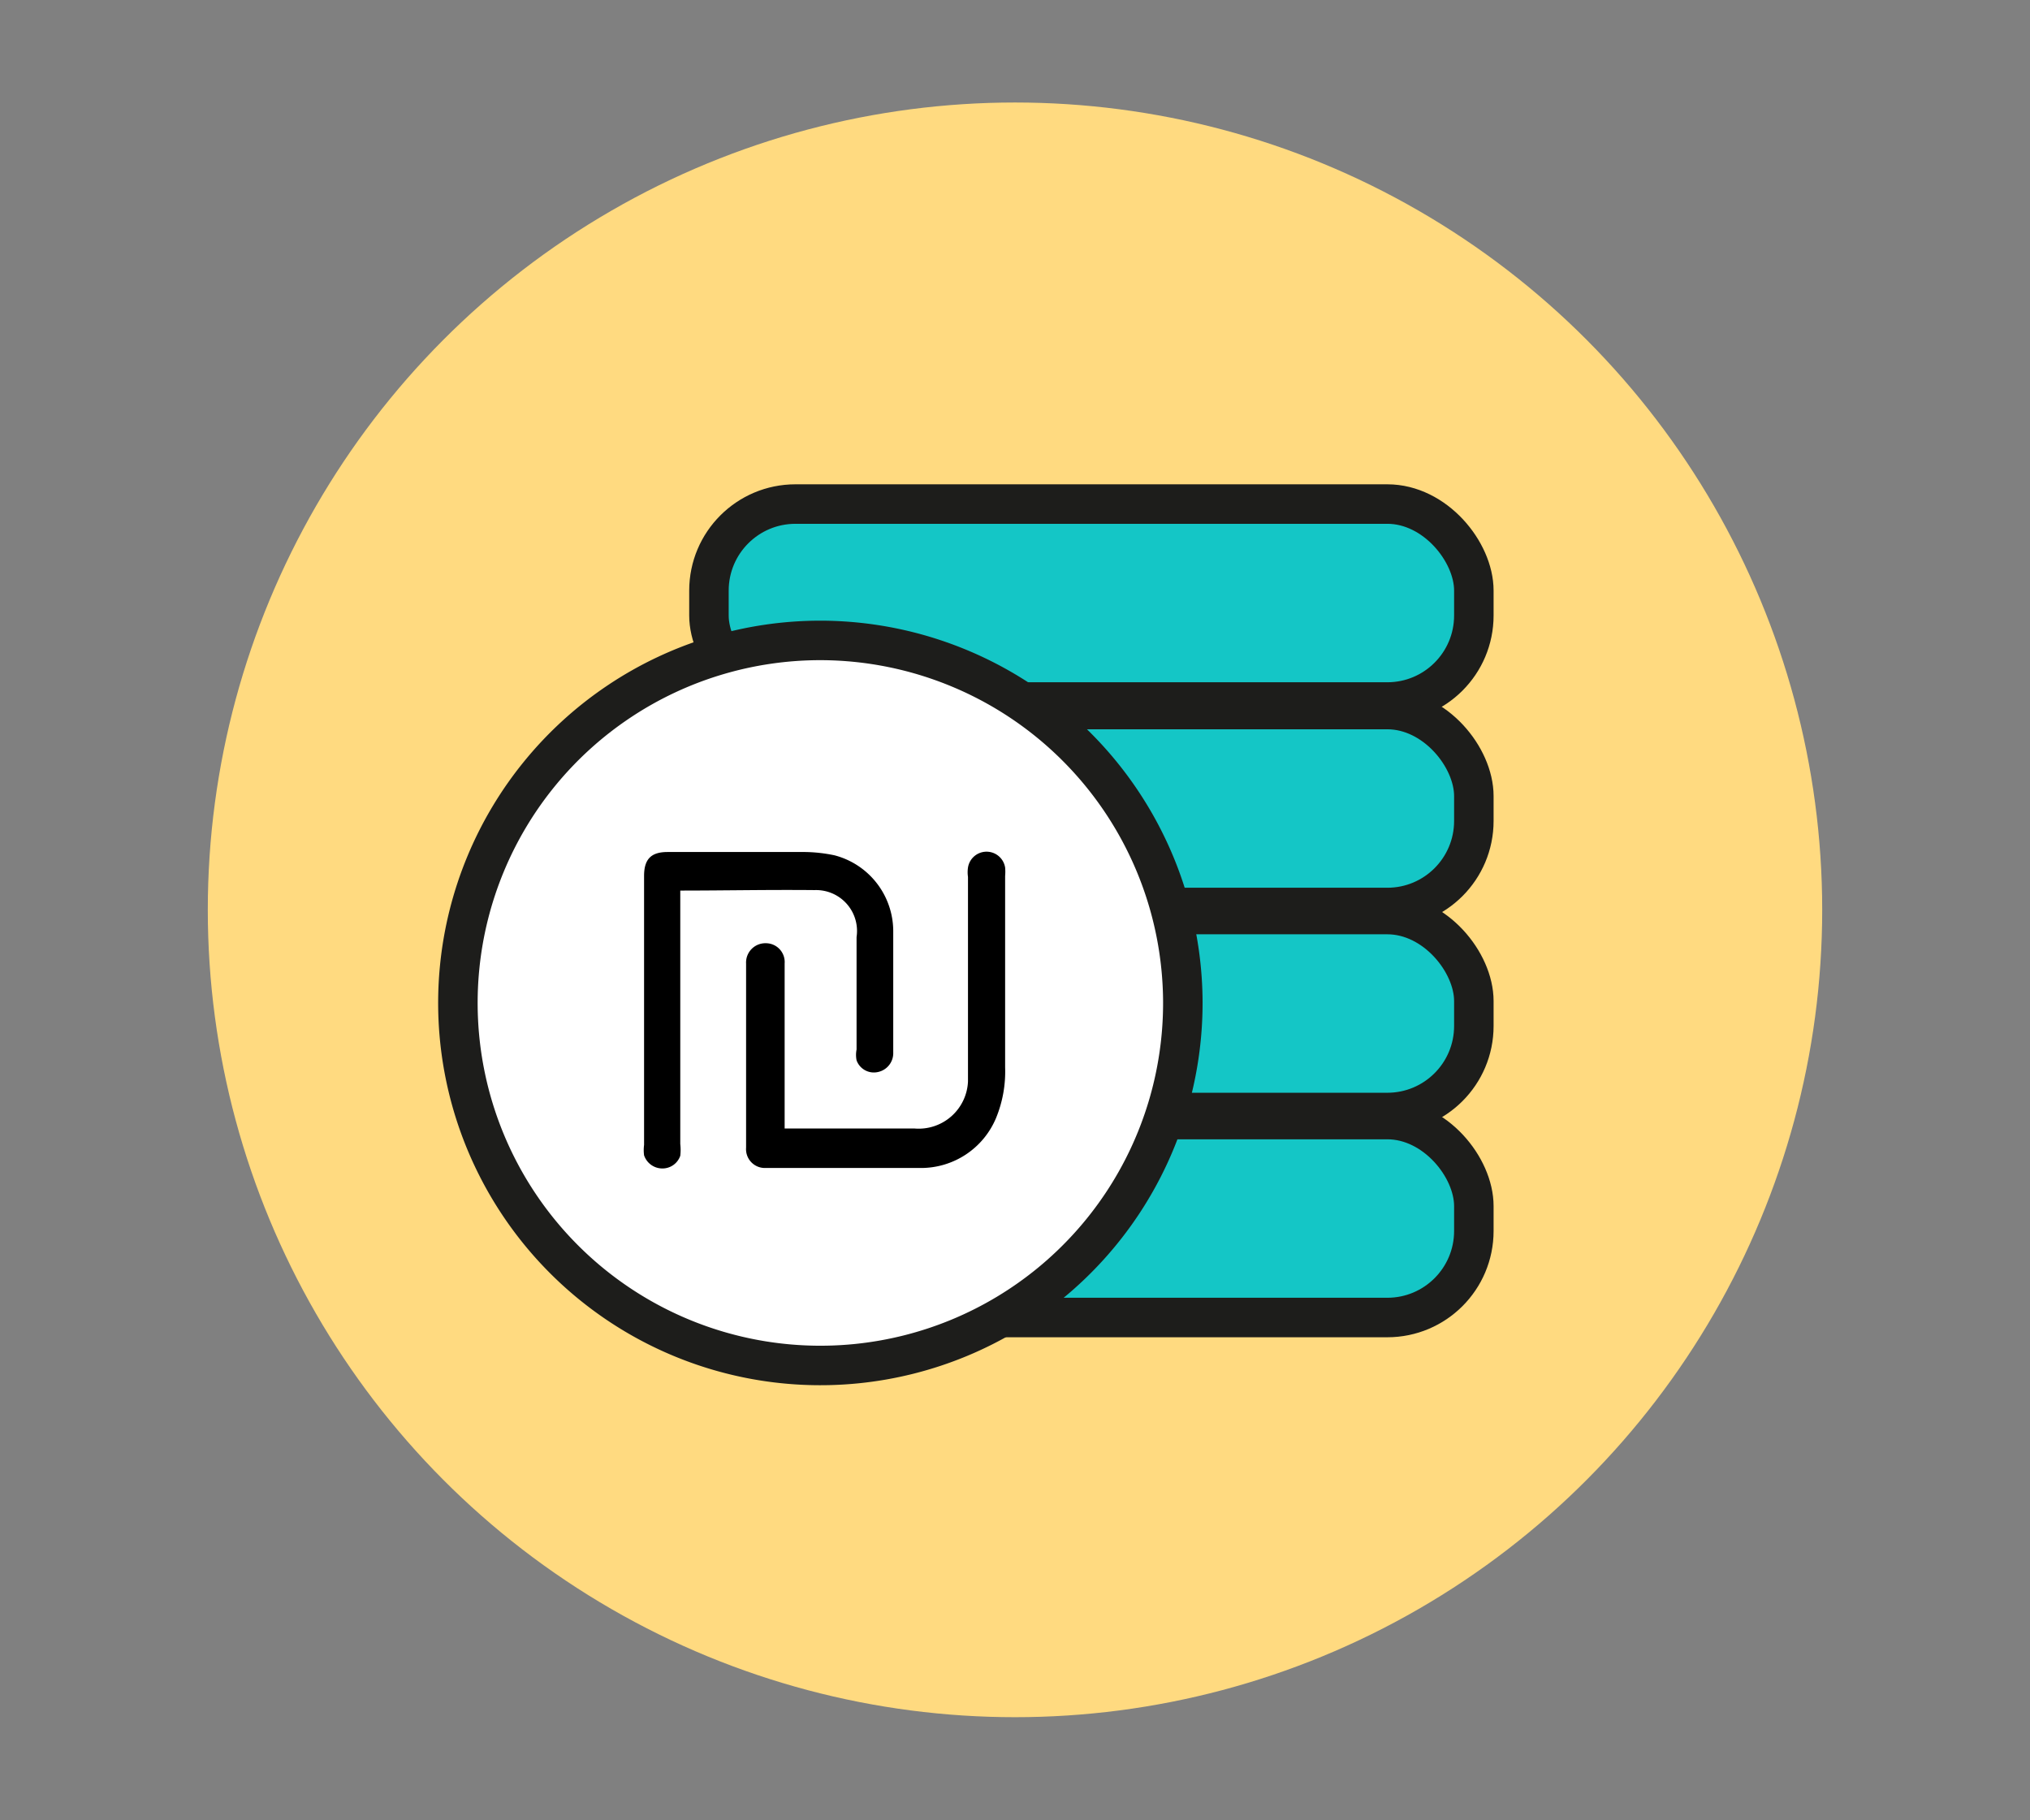 <svg xmlns="http://www.w3.org/2000/svg" xmlns:xlink="http://www.w3.org/1999/xlink" viewBox="0 0 43.18 38.71"><rect x="0" y="0" width="43.18" height="38.71" fill="#808080" stroke="none"/><defs><style>.cls-1{fill:none;}.cls-2{fill:#ffda80;}.cls-3,.cls-8{fill:#14c6c6;}.cls-3,.cls-4{stroke:#1d1d1b;stroke-miterlimit:10;}.cls-3{stroke-width:0.84px;}.cls-4,.cls-5{fill:#fff;}.cls-4{stroke-width:0.84px;}.cls-6{clip-path:url(#clip-path);}.cls-7{fill:#f6f6f6;}</style><clipPath id="clip-path"><rect class="cls-1" x="-1127.6" y="-254.59" width="750" height="1334.03"/></clipPath></defs><title>48-58</title><g id="web6"><circle class="cls-2" cx="21.59" cy="19.35" r="17.17"/><rect class="cls-3" x="15.08" y="10.72" width="16.27" height="4.21" rx="1.84" ry="1.84"/><rect class="cls-3" x="15.08" y="15.09" width="16.27" height="4.21" rx="1.84" ry="1.84"/><rect class="cls-3" x="15.08" y="19.45" width="16.27" height="4.21" rx="1.84" ry="1.84"/><rect class="cls-3" x="15.08" y="23.81" width="16.27" height="4.21" rx="1.84" ry="1.84"/><path class="cls-4" d="M17.46,13.62a7.71,7.71,0,1,0,7.7,7.7A7.72,7.72,0,0,0,17.46,13.62Z"/><path class="cls-5" d="M17.46,28.19a6.87,6.87,0,1,1,6.86-6.87A6.89,6.89,0,0,1,17.46,28.19ZM16.73,24V20.49a.4.4,0,0,0-.4-.43.41.41,0,0,0-.42.43v3.92a.4.4,0,0,0,.4.43c1.1,0,2.21,0,3.32,0a1.73,1.73,0,0,0,1.6-1.07,2.6,2.6,0,0,0,.19-1.07V18.62a1,1,0,0,0,0-.18.4.4,0,0,0-.79,0,.68.68,0,0,0,0,.2v4c0,.11,0,.23,0,.35A1.05,1.05,0,0,1,19.45,24H16.73Zm-2.26-5.09c.95,0,1.88,0,2.81,0a.87.87,0,0,1,.89,1v2.39a.59.59,0,0,0,0,.23.39.39,0,0,0,.45.25.41.41,0,0,0,.33-.42c0-.86,0-1.73,0-2.59a1.67,1.67,0,0,0-1.29-1.6,3.27,3.27,0,0,0-.62-.07H14.15c-.35,0-.5.15-.5.51v5.72a.83.83,0,0,0,0,.22.41.41,0,0,0,.38.28.4.4,0,0,0,.39-.27,1.06,1.06,0,0,0,0-.25V18.94Z"/><path d="M16.73,24h2.72A1.05,1.05,0,0,0,20.59,23c0-.12,0-.24,0-.35v-4a.68.68,0,0,1,0-.2.4.4,0,0,1,.79,0,1,1,0,0,1,0,.18v4.07a2.6,2.6,0,0,1-.19,1.07,1.73,1.73,0,0,1-1.6,1.07c-1.11,0-2.22,0-3.32,0a.4.4,0,0,1-.4-.43V20.49a.41.41,0,0,1,.42-.43.4.4,0,0,1,.4.43V24Z"/><path d="M14.47,18.94v5.39a1.06,1.06,0,0,1,0,.25.4.4,0,0,1-.39.27.41.41,0,0,1-.38-.28.83.83,0,0,1,0-.22V18.63c0-.36.15-.51.5-.51h2.93a3.27,3.27,0,0,1,.62.07A1.67,1.67,0,0,1,19,19.79c0,.86,0,1.73,0,2.59a.41.41,0,0,1-.33.42.39.39,0,0,1-.45-.25.59.59,0,0,1,0-.23V19.93a.87.87,0,0,0-.89-1C16.35,18.92,15.42,18.94,14.47,18.94Z"/></g><g id="screen7"><g class="cls-6"><rect class="cls-7" x="-1688.92" y="-254.59" width="1922.99" height="1331.56"/><rect class="cls-8" x="-1688.92" y="-254.5" width="1922.99" height="268.03"/></g></g></svg>